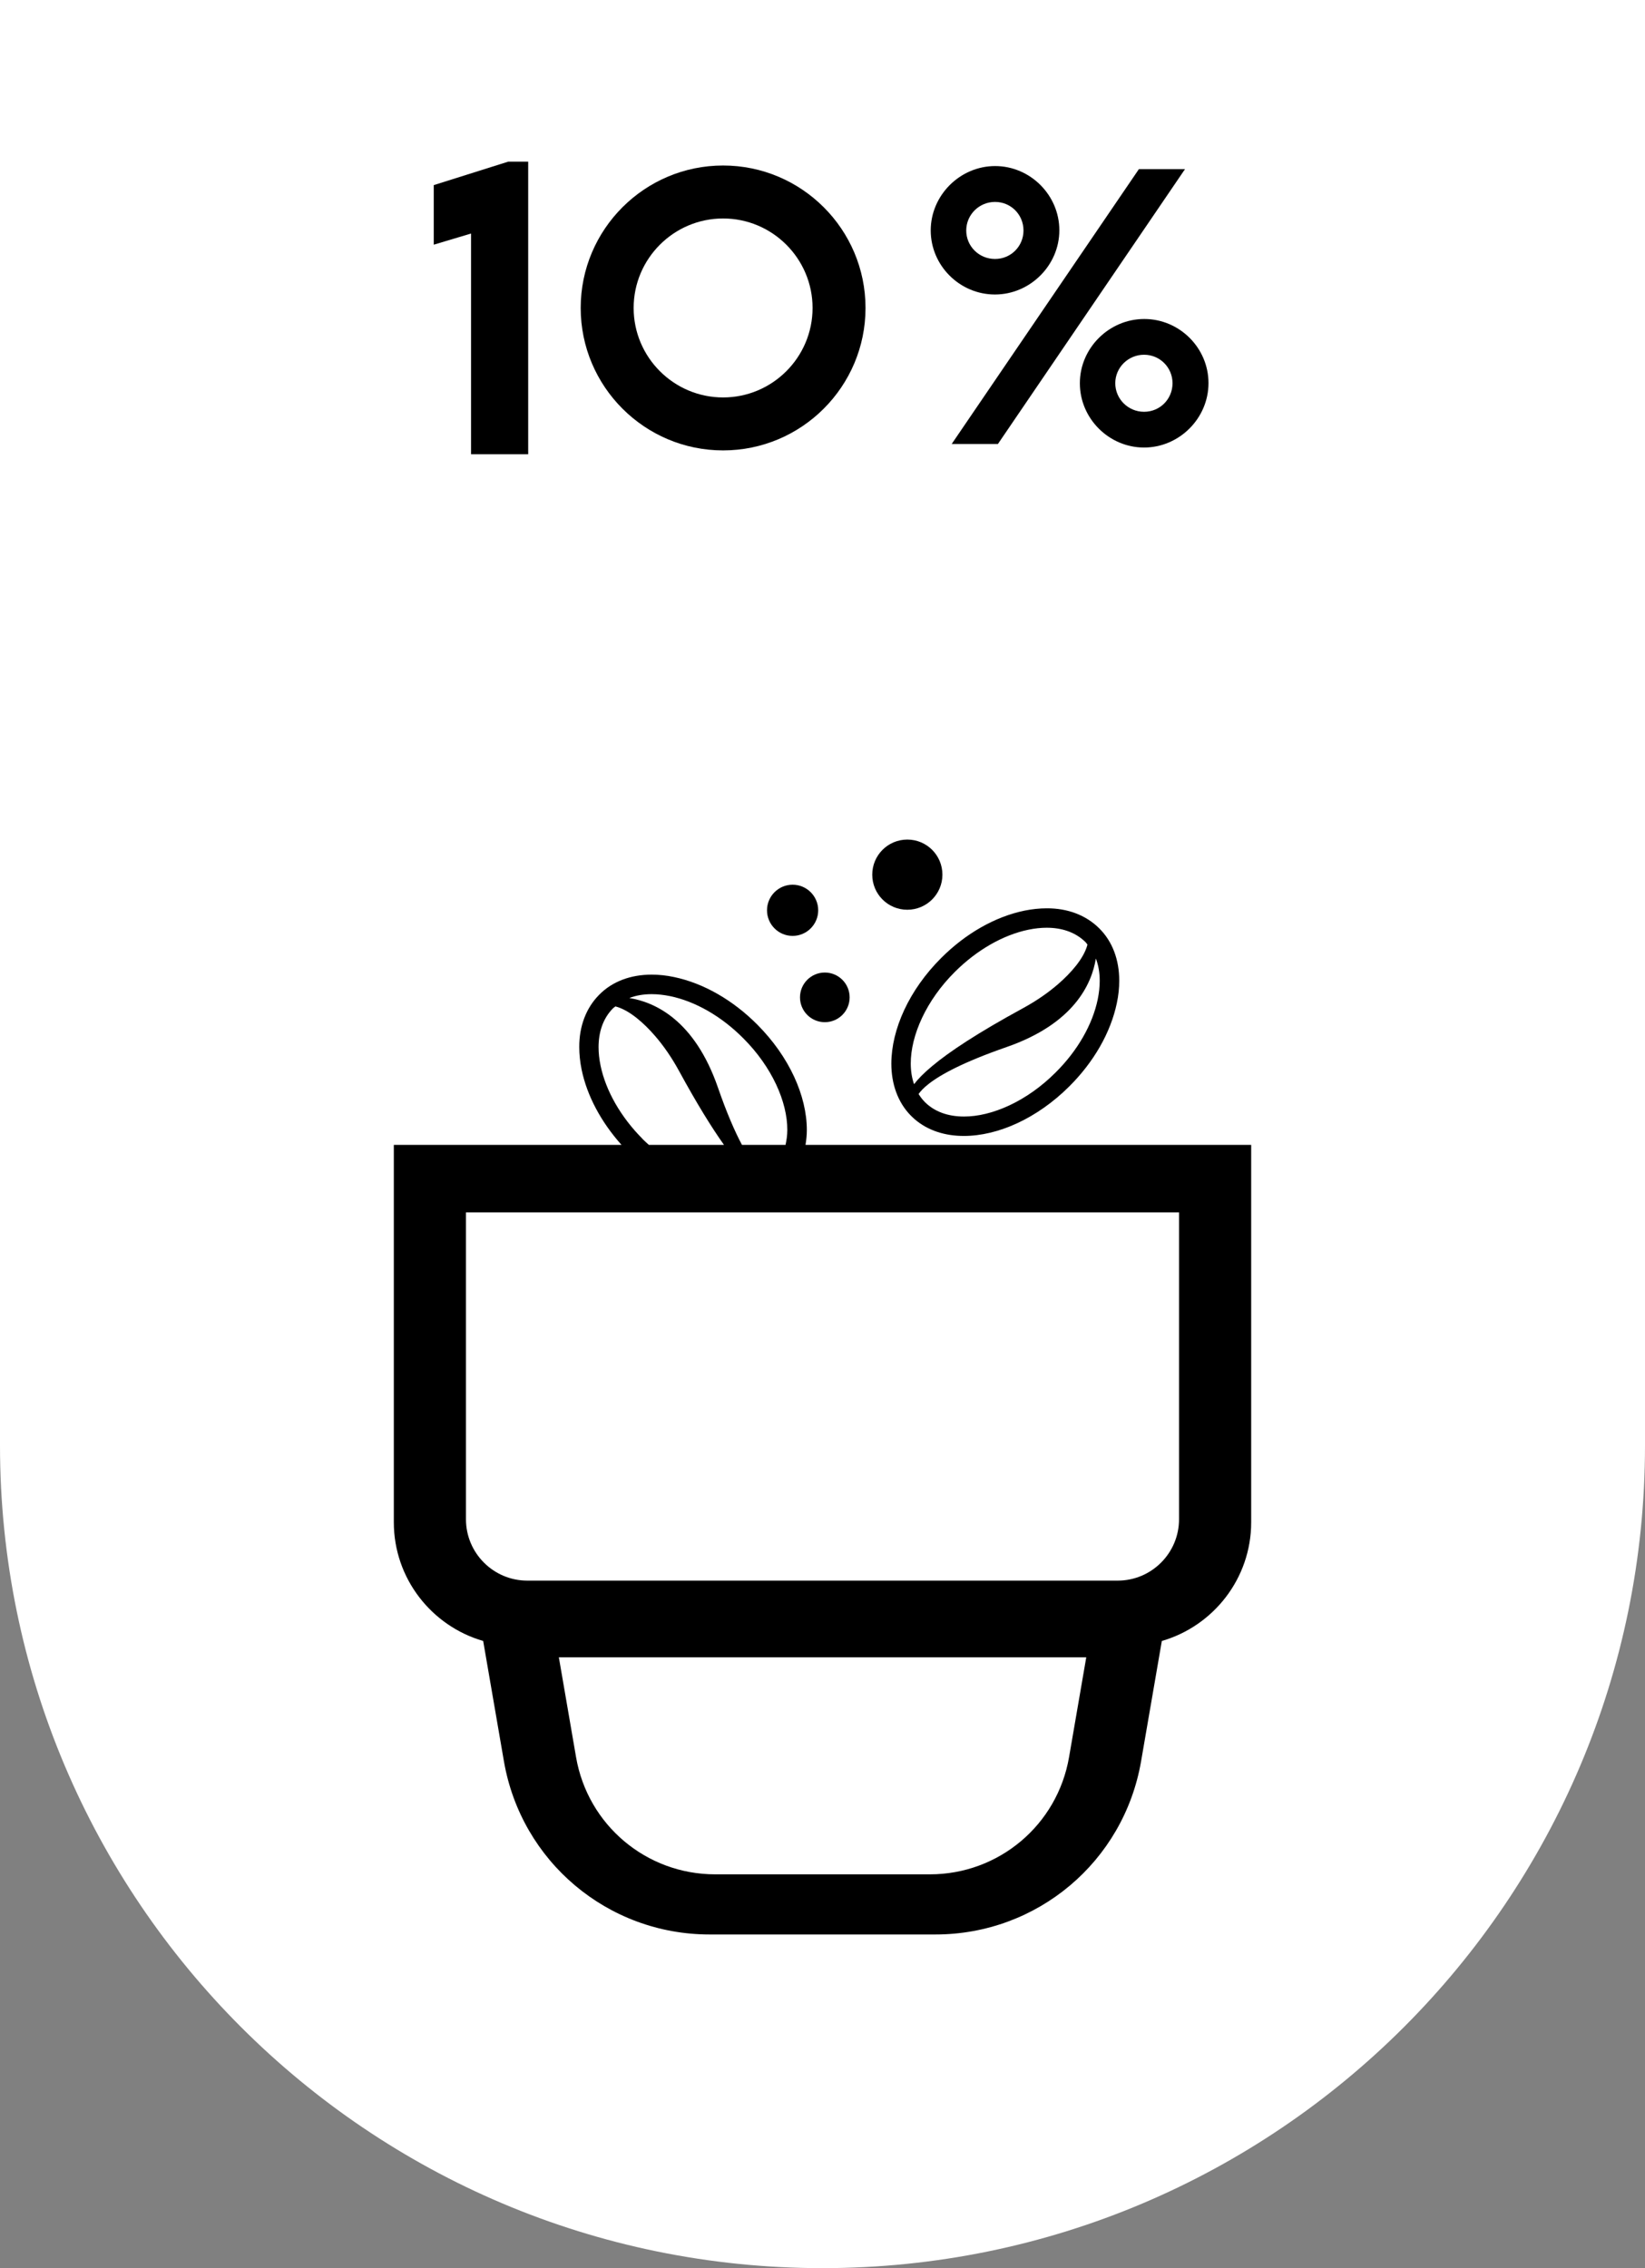 <?xml version="1.0" encoding="UTF-8"?>
<svg id="Layer_1" data-name="Layer 1" xmlns="http://www.w3.org/2000/svg" version="1.1" viewBox="0 0 149.12 205.56">
  <rect x="0" y="0" width="149.12" height="205.56" fill="#808080" stroke="none"/>
  <defs>
    <style>
      .cls-1, .cls-2 {
        stroke-width: 0px;
      }

      .cls-1, .cls-3 {
        fill: #000;
      }

      .cls-2 {
        fill: #fff;
      }

      .cls-3 {
        stroke: #000;
        stroke-miterlimit: 10;
        stroke-width: .5px;
      }
    </style>
  </defs>
  <path class="cls-2" d="M0,0h149.12v131c0,41.15-33.41,74.56-74.56,74.56h0C33.41,205.56,0,172.15,0,131V0H0Z"/>
  <g>
    <path class="cls-1" d="M73.02,103.76c.07-.44.12-.88.12-1.34,0-3.11-1.6-6.66-4.49-9.56-2.21-2.22-4.87-3.75-7.54-4.31-.7-.15-1.38-.22-2.04-.22-1.87,0-3.54.6-4.74,1.81-1.21,1.21-1.83,2.89-1.82,4.76,0,.65.07,1.32.21,2.02.49,2.39,1.77,4.77,3.62,6.84h-20.64v34.2c0,5.1,3.43,9.41,8.1,10.76l1.88,10.9c1.57,9.09,9.41,15.7,18.64,15.7h20.48c9.23,0,17.07-6.6,18.64-15.7l1.88-10.9c4.67-1.35,8.1-5.66,8.1-10.76v-34.2h-40.41ZM98.47,150.2l-1.56,9.05c-1.06,6.15-6.37,10.62-12.61,10.62h-19.47c-6.24,0-11.55-4.47-12.61-10.62l-1.56-9.05h47.82ZM58.25,103.22c-1.99-2-3.34-4.38-3.81-6.65-.12-.58-.18-1.14-.18-1.66,0-1.36.39-2.47,1.1-3.3l.2-.22c.07-.07.16-.12.23-.18,1.3.34,2.62,1.56,3.56,2.64.81.93,1.55,2.01,2.2,3.2,1.63,2.99,2.97,5.15,4.08,6.71h-6.81c-.2-.18-.39-.35-.58-.54ZM71.21,103.76h-3.95c-.64-1.2-1.37-2.86-2.18-5.2-2.12-6.12-5.72-7.74-8.03-8.11.59-.23,1.27-.35,2.02-.35.53,0,1.09.06,1.68.18,2.27.47,4.65,1.82,6.64,3.83,2.6,2.6,3.99,5.77,3.98,8.3,0,.48-.07.93-.16,1.35ZM106.88,137.69c0,1.53-.62,2.92-1.63,3.93-1.01,1.01-2.4,1.63-3.93,1.63h-53.52c-1.53,0-2.92-.62-3.93-1.63-1.01-1.01-1.63-2.4-1.63-3.93v-27.81h64.64v27.81Z"/>
    <path class="cls-1" d="M80.8,96.39c0,1.82.57,3.52,1.8,4.75h0c.1.1.2.19.3.28,1.21,1.05,2.78,1.53,4.47,1.53,3.11,0,6.66-1.6,9.56-4.49,2.22-2.21,3.75-4.87,4.31-7.54.15-.7.22-1.38.22-2.04,0-1.87-.6-3.54-1.81-4.74-1.21-1.21-2.89-1.83-4.76-1.82-.65,0-1.32.07-2.02.21-2.67.55-5.33,2.07-7.55,4.29-2.91,2.9-4.51,6.46-4.52,9.57ZM82.56,96.38c0-2.53,1.39-5.71,4.01-8.31,2-1.99,4.38-3.34,6.65-3.81.58-.12,1.14-.18,1.66-.18,1.36,0,2.47.39,3.3,1.1l.22.2c.07.07.12.16.18.23-.34,1.3-1.56,2.62-2.64,3.56-.93.81-2.01,1.55-3.2,2.2-4.13,2.25-6.69,3.95-8.24,5.25-.77.64-1.29,1.18-1.64,1.64-.2-.57-.3-1.2-.3-1.89ZM84.19,98.23c1.07-.84,3.13-1.97,7.04-3.33,6.12-2.12,7.74-5.72,8.11-8.03.23.59.35,1.27.35,2.02,0,.53-.06,1.09-.18,1.68-.47,2.27-1.82,4.65-3.83,6.64-2.6,2.6-5.77,3.99-8.3,3.98-1.45,0-2.66-.44-3.53-1.3-.22-.22-.41-.47-.58-.74.17-.24.44-.55.92-.92Z"/>
    <path class="cls-1" d="M82.25,82.45c1.75,0,3.18-1.42,3.18-3.18s-1.42-3.18-3.18-3.18-3.18,1.42-3.18,3.18,1.42,3.18,3.18,3.18Z"/>
    <circle class="cls-1" cx="74.77" cy="90.39" r="2.25"/>
    <path class="cls-1" d="M71.85,84.82c1.28,0,2.32-1.04,2.32-2.32s-1.04-2.32-2.32-2.32-2.32,1.04-2.32,2.32,1.04,2.32,2.32,2.32Z"/>
  </g>
  <g>
    <path class="cls-1" d="M84.37,20.89c0-3.2,2.66-5.84,5.84-5.84s5.82,2.63,5.82,5.82-2.66,5.82-5.84,5.82-5.82-2.61-5.82-5.81ZM103.25,15.33h4.17l-16.96,24.91h-4.19l16.97-24.91ZM92.78,20.89c0-1.44-1.14-2.59-2.58-2.59s-2.61,1.16-2.61,2.59,1.16,2.58,2.61,2.58,2.58-1.16,2.58-2.58ZM97.89,34.73c0-3.2,2.66-5.82,5.84-5.82s5.82,2.61,5.82,5.81-2.66,5.84-5.84,5.84-5.82-2.63-5.82-5.82ZM106.29,34.73c0-1.42-1.14-2.58-2.58-2.58s-2.61,1.16-2.61,2.58,1.16,2.59,2.61,2.59,2.58-1.16,2.58-2.59Z"/>
    <g>
      <polygon class="cls-3" points="46.11 14.9 39.57 16.96 39.57 21.84 42.95 20.83 42.95 40.92 47.63 40.92 47.63 14.9 46.11 14.9"/>
      <path class="cls-1" d="M65.55,40.82c-7.12,0-12.91-5.79-12.91-12.91s5.79-12.91,12.91-12.91,12.91,5.79,12.91,12.91-5.79,12.91-12.91,12.91ZM65.55,19.8c-4.47,0-8.11,3.64-8.11,8.11s3.64,8.11,8.11,8.11,8.11-3.64,8.11-8.11-3.64-8.11-8.11-8.11Z"/>
    </g>
  </g>
</svg>